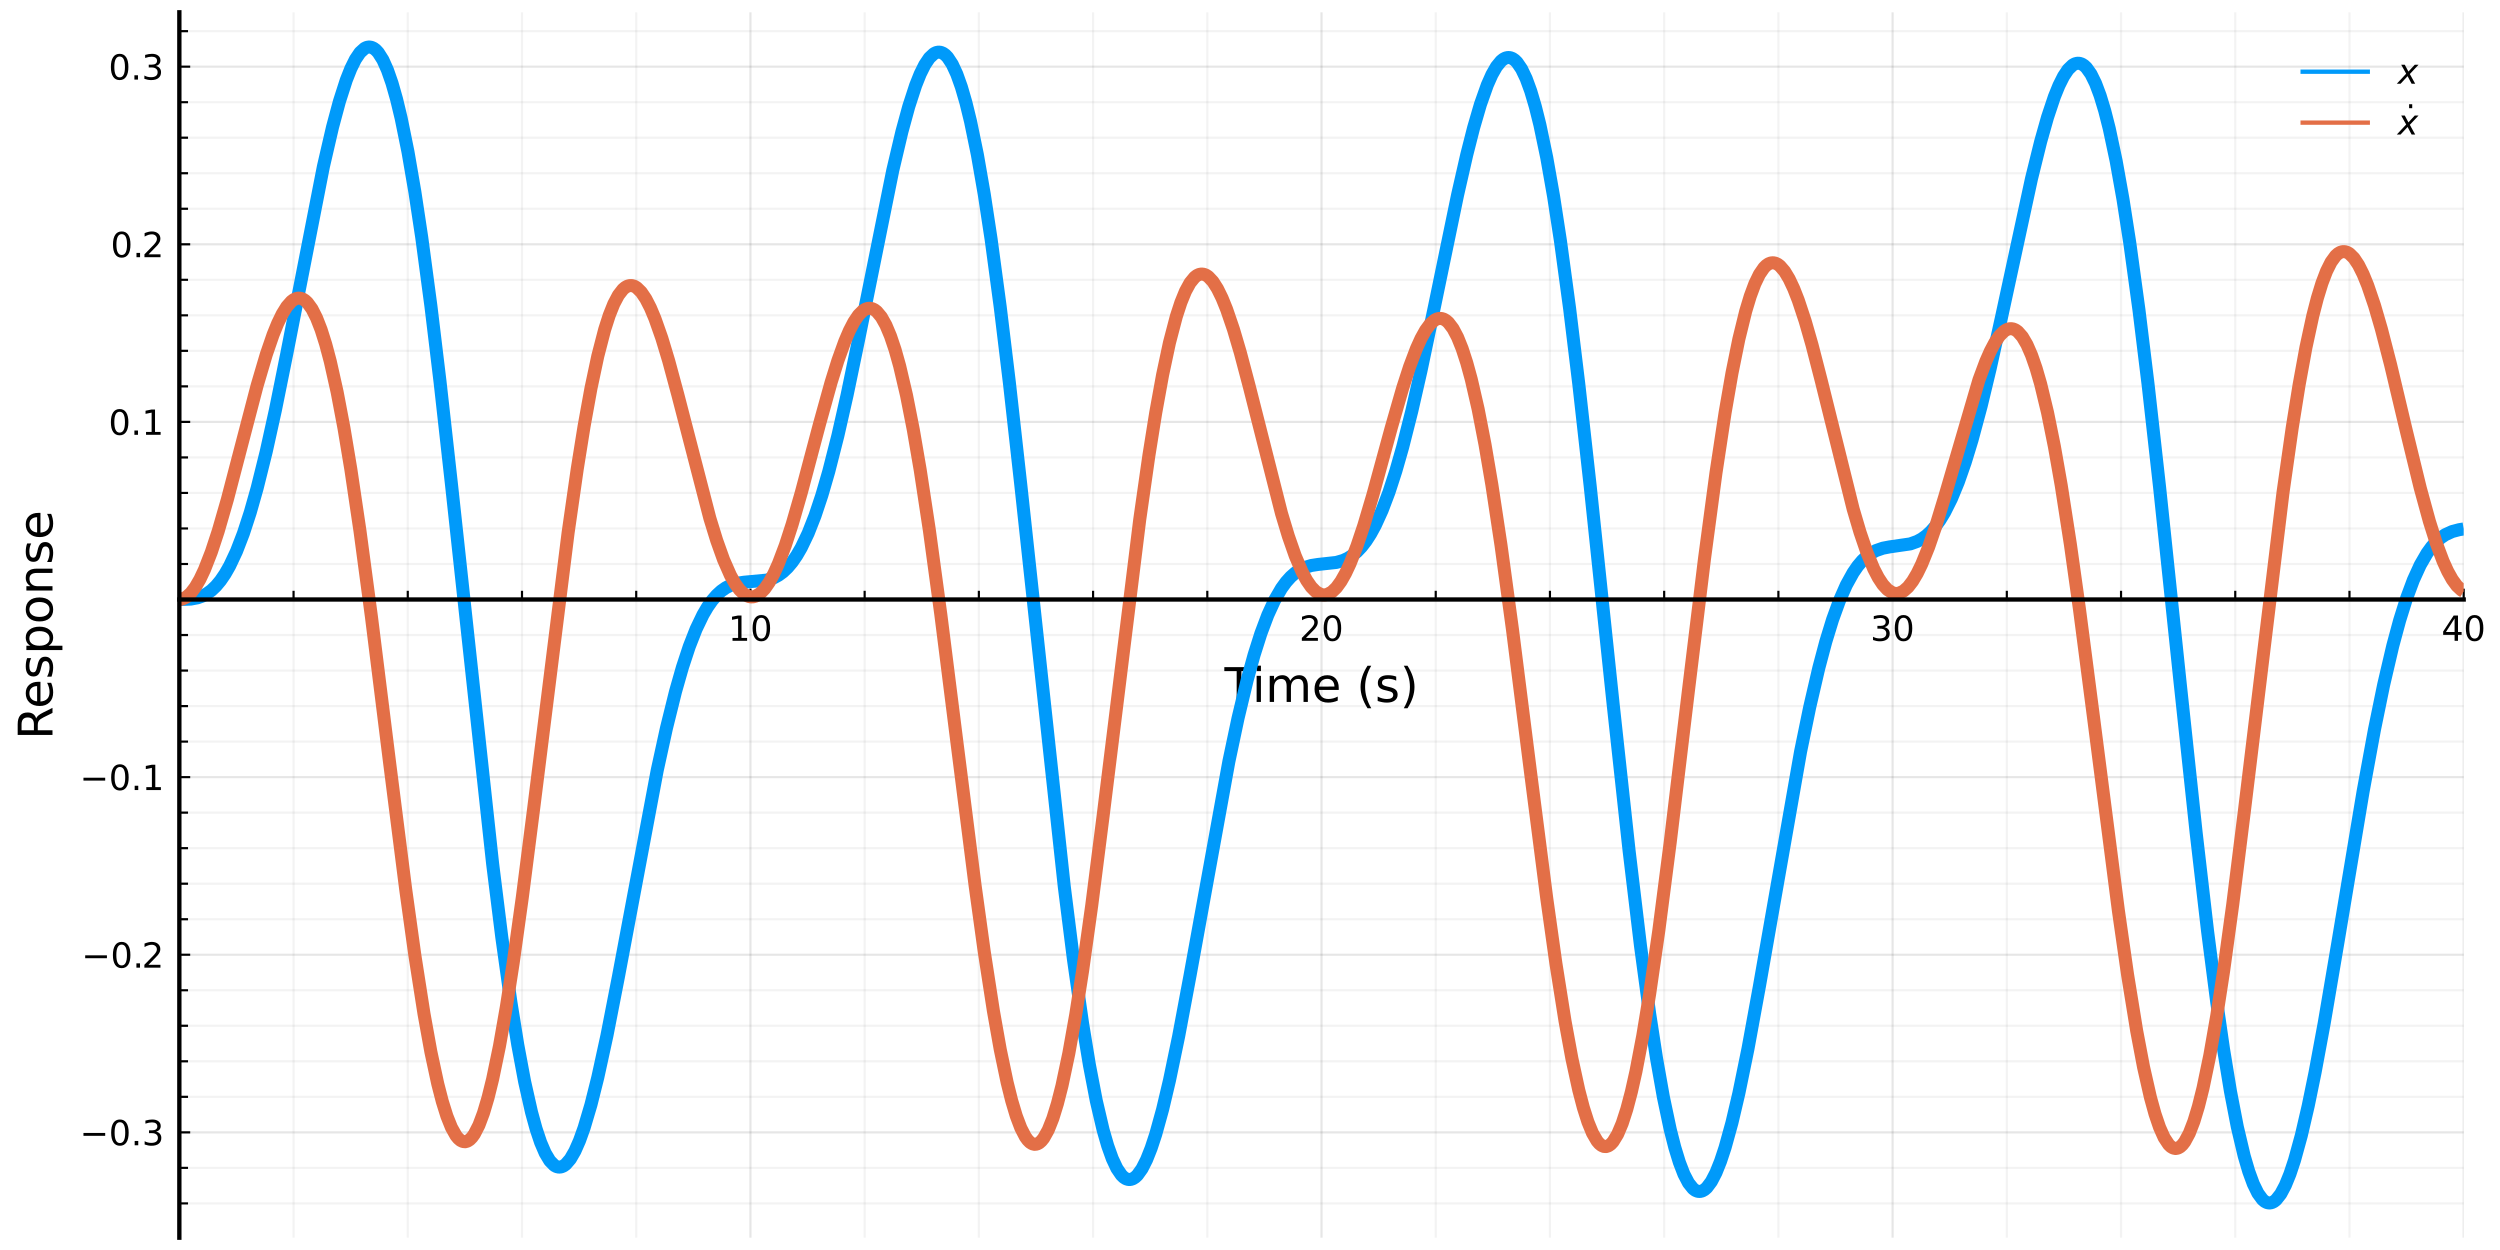 <?xml version="1.0" encoding="utf-8" standalone="no"?>
<!DOCTYPE svg PUBLIC "-//W3C//DTD SVG 1.1//EN"
  "http://www.w3.org/Graphics/SVG/1.1/DTD/svg11.dtd">
<!-- Created with matplotlib (https://matplotlib.org/) -->
<svg height="288pt" version="1.1" viewBox="0 0 576 288" width="576pt" xmlns="http://www.w3.org/2000/svg" xmlns:xlink="http://www.w3.org/1999/xlink">
 <defs>
  <style type="text/css">*{stroke-linecap:butt;stroke-linejoin:round;}</style>
 </defs>
 <g id="figure_1">
  <g id="patch_1">
   <path d="M 0 288 
L 576 288 
L 576 0 
L 0 0 
z
" style="fill:none;"/>
  </g>
  <g id="axes_1">
   <g id="patch_2">
    <path d="M 41.321 285.165 
L 567.634 285.165 
L 567.634 2.835 
L 41.321 2.835 
z
" style="fill:none;"/>
   </g>
   <g id="matplotlib.axis_1">
    <g id="xtick_1">
     <g id="line2d_1">
      <path clip-path="url(#pc718497153)" d="M 41.321 285.165 
L 41.321 2.835 
" style="fill:none;stroke:#000000;stroke-linecap:square;stroke-opacity:0.1;stroke-width:0.5;"/>
     </g>
     <g id="line2d_2">
      <defs>
       <path d="M 0 0 
L 0 -2.5 
" id="m5449fb61b6" style="stroke:#000000;stroke-width:0.5;"/>
      </defs>
      <g>
       <use style="stroke:#000000;stroke-width:0.5;" x="41.321" xlink:href="#m5449fb61b6" y="138.127"/>
      </g>
     </g>
     <g id="text_1">
      <!-- $\mathregular{}$ -->
      <g transform="translate(41.321 147.706)scale(0.08 -0.08)"/>
     </g>
    </g>
    <g id="xtick_2">
     <g id="line2d_3">
      <path clip-path="url(#pc718497153)" d="M 172.899 285.165 
L 172.899 2.835 
" style="fill:none;stroke:#000000;stroke-linecap:square;stroke-opacity:0.1;stroke-width:0.5;"/>
     </g>
     <g id="line2d_4">
      <g>
       <use style="stroke:#000000;stroke-width:0.5;" x="172.899" xlink:href="#m5449fb61b6" y="138.127"/>
      </g>
     </g>
     <g id="text_2">
      <!-- $\mathregular{10}$ -->
      <g transform="translate(167.779 147.706)scale(0.08 -0.08)">
       <defs>
        <path d="M 12.406 8.297 
L 28.516 8.297 
L 28.516 63.922 
L 10.984 60.406 
L 10.984 69.391 
L 28.422 72.906 
L 38.281 72.906 
L 38.281 8.297 
L 54.391 8.297 
L 54.391 0 
L 12.406 0 
z
" id="DejaVuSans-49"/>
        <path d="M 31.781 66.406 
Q 24.172 66.406 20.328 58.906 
Q 16.5 51.422 16.5 36.375 
Q 16.5 21.391 20.328 13.891 
Q 24.172 6.391 31.781 6.391 
Q 39.453 6.391 43.281 13.891 
Q 47.125 21.391 47.125 36.375 
Q 47.125 51.422 43.281 58.906 
Q 39.453 66.406 31.781 66.406 
z
M 31.781 74.219 
Q 44.047 74.219 50.516 64.516 
Q 56.984 54.828 56.984 36.375 
Q 56.984 17.969 50.516 8.266 
Q 44.047 -1.422 31.781 -1.422 
Q 19.531 -1.422 13.062 8.266 
Q 6.594 17.969 6.594 36.375 
Q 6.594 54.828 13.062 64.516 
Q 19.531 74.219 31.781 74.219 
z
" id="DejaVuSans-48"/>
       </defs>
       <use transform="translate(0 0.781)" xlink:href="#DejaVuSans-49"/>
       <use transform="translate(63.623 0.781)" xlink:href="#DejaVuSans-48"/>
      </g>
     </g>
    </g>
    <g id="xtick_3">
     <g id="line2d_5">
      <path clip-path="url(#pc718497153)" d="M 304.477 285.165 
L 304.477 2.835 
" style="fill:none;stroke:#000000;stroke-linecap:square;stroke-opacity:0.1;stroke-width:0.5;"/>
     </g>
     <g id="line2d_6">
      <g>
       <use style="stroke:#000000;stroke-width:0.5;" x="304.477" xlink:href="#m5449fb61b6" y="138.127"/>
      </g>
     </g>
     <g id="text_3">
      <!-- $\mathregular{20}$ -->
      <g transform="translate(299.357 147.706)scale(0.08 -0.08)">
       <defs>
        <path d="M 19.188 8.297 
L 53.609 8.297 
L 53.609 0 
L 7.328 0 
L 7.328 8.297 
Q 12.938 14.109 22.625 23.891 
Q 32.328 33.688 34.812 36.531 
Q 39.547 41.844 41.422 45.531 
Q 43.312 49.219 43.312 52.781 
Q 43.312 58.594 39.234 62.25 
Q 35.156 65.922 28.609 65.922 
Q 23.969 65.922 18.812 64.312 
Q 13.672 62.703 7.812 59.422 
L 7.812 69.391 
Q 13.766 71.781 18.938 73 
Q 24.125 74.219 28.422 74.219 
Q 39.75 74.219 46.484 68.547 
Q 53.219 62.891 53.219 53.422 
Q 53.219 48.922 51.531 44.891 
Q 49.859 40.875 45.406 35.406 
Q 44.188 33.984 37.641 27.219 
Q 31.109 20.453 19.188 8.297 
z
" id="DejaVuSans-50"/>
       </defs>
       <use transform="translate(0 0.781)" xlink:href="#DejaVuSans-50"/>
       <use transform="translate(63.623 0.781)" xlink:href="#DejaVuSans-48"/>
      </g>
     </g>
    </g>
    <g id="xtick_4">
     <g id="line2d_7">
      <path clip-path="url(#pc718497153)" d="M 436.055 285.165 
L 436.055 2.835 
" style="fill:none;stroke:#000000;stroke-linecap:square;stroke-opacity:0.1;stroke-width:0.5;"/>
     </g>
     <g id="line2d_8">
      <g>
       <use style="stroke:#000000;stroke-width:0.5;" x="436.055" xlink:href="#m5449fb61b6" y="138.127"/>
      </g>
     </g>
     <g id="text_4">
      <!-- $\mathregular{30}$ -->
      <g transform="translate(430.935 147.706)scale(0.08 -0.08)">
       <defs>
        <path d="M 40.578 39.312 
Q 47.656 37.797 51.625 33 
Q 55.609 28.219 55.609 21.188 
Q 55.609 10.406 48.188 4.484 
Q 40.766 -1.422 27.094 -1.422 
Q 22.516 -1.422 17.656 -0.516 
Q 12.797 0.391 7.625 2.203 
L 7.625 11.719 
Q 11.719 9.328 16.594 8.109 
Q 21.484 6.891 26.812 6.891 
Q 36.078 6.891 40.938 10.547 
Q 45.797 14.203 45.797 21.188 
Q 45.797 27.641 41.281 31.266 
Q 36.766 34.906 28.719 34.906 
L 20.219 34.906 
L 20.219 43.016 
L 29.109 43.016 
Q 36.375 43.016 40.234 45.922 
Q 44.094 48.828 44.094 54.297 
Q 44.094 59.906 40.109 62.906 
Q 36.141 65.922 28.719 65.922 
Q 24.656 65.922 20.016 65.031 
Q 15.375 64.156 9.812 62.312 
L 9.812 71.094 
Q 15.438 72.656 20.344 73.438 
Q 25.25 74.219 29.594 74.219 
Q 40.828 74.219 47.359 69.109 
Q 53.906 64.016 53.906 55.328 
Q 53.906 49.266 50.438 45.094 
Q 46.969 40.922 40.578 39.312 
z
" id="DejaVuSans-51"/>
       </defs>
       <use transform="translate(0 0.781)" xlink:href="#DejaVuSans-51"/>
       <use transform="translate(63.623 0.781)" xlink:href="#DejaVuSans-48"/>
      </g>
     </g>
    </g>
    <g id="xtick_5">
     <g id="line2d_9">
      <path clip-path="url(#pc718497153)" d="M 567.634 285.165 
L 567.634 2.835 
" style="fill:none;stroke:#000000;stroke-linecap:square;stroke-opacity:0.1;stroke-width:0.5;"/>
     </g>
     <g id="line2d_10">
      <g>
       <use style="stroke:#000000;stroke-width:0.5;" x="567.634" xlink:href="#m5449fb61b6" y="138.127"/>
      </g>
     </g>
     <g id="text_5">
      <!-- $\mathregular{40}$ -->
      <g transform="translate(562.514 147.706)scale(0.08 -0.08)">
       <defs>
        <path d="M 37.797 64.312 
L 12.891 25.391 
L 37.797 25.391 
z
M 35.203 72.906 
L 47.609 72.906 
L 47.609 25.391 
L 58.016 25.391 
L 58.016 17.188 
L 47.609 17.188 
L 47.609 0 
L 37.797 0 
L 37.797 17.188 
L 4.891 17.188 
L 4.891 26.703 
z
" id="DejaVuSans-52"/>
       </defs>
       <use transform="translate(0 0.781)" xlink:href="#DejaVuSans-52"/>
       <use transform="translate(63.623 0.781)" xlink:href="#DejaVuSans-48"/>
      </g>
     </g>
    </g>
    <g id="xtick_6">
     <g id="line2d_11">
      <path clip-path="url(#pc718497153)" d="M 67.636 285.165 
L 67.636 2.835 
" style="fill:none;stroke:#000000;stroke-linecap:square;stroke-opacity:0.05;stroke-width:0.5;"/>
     </g>
     <g id="line2d_12">
      <defs>
       <path d="M 0 0 
L 0 -2 
" id="me3ad06e511" style="stroke:#000000;stroke-width:0.5;"/>
      </defs>
      <g>
       <use style="stroke:#000000;stroke-width:0.5;" x="67.636" xlink:href="#me3ad06e511" y="138.127"/>
      </g>
     </g>
    </g>
    <g id="xtick_7">
     <g id="line2d_13">
      <path clip-path="url(#pc718497153)" d="M 93.952 285.165 
L 93.952 2.835 
" style="fill:none;stroke:#000000;stroke-linecap:square;stroke-opacity:0.05;stroke-width:0.5;"/>
     </g>
     <g id="line2d_14">
      <g>
       <use style="stroke:#000000;stroke-width:0.5;" x="93.952" xlink:href="#me3ad06e511" y="138.127"/>
      </g>
     </g>
    </g>
    <g id="xtick_8">
     <g id="line2d_15">
      <path clip-path="url(#pc718497153)" d="M 120.268 285.165 
L 120.268 2.835 
" style="fill:none;stroke:#000000;stroke-linecap:square;stroke-opacity:0.05;stroke-width:0.5;"/>
     </g>
     <g id="line2d_16">
      <g>
       <use style="stroke:#000000;stroke-width:0.5;" x="120.268" xlink:href="#me3ad06e511" y="138.127"/>
      </g>
     </g>
    </g>
    <g id="xtick_9">
     <g id="line2d_17">
      <path clip-path="url(#pc718497153)" d="M 146.583 285.165 
L 146.583 2.835 
" style="fill:none;stroke:#000000;stroke-linecap:square;stroke-opacity:0.05;stroke-width:0.5;"/>
     </g>
     <g id="line2d_18">
      <g>
       <use style="stroke:#000000;stroke-width:0.5;" x="146.583" xlink:href="#me3ad06e511" y="138.127"/>
      </g>
     </g>
    </g>
    <g id="xtick_10">
     <g id="line2d_19">
      <path clip-path="url(#pc718497153)" d="M 199.215 285.165 
L 199.215 2.835 
" style="fill:none;stroke:#000000;stroke-linecap:square;stroke-opacity:0.05;stroke-width:0.5;"/>
     </g>
     <g id="line2d_20">
      <g>
       <use style="stroke:#000000;stroke-width:0.5;" x="199.215" xlink:href="#me3ad06e511" y="138.127"/>
      </g>
     </g>
    </g>
    <g id="xtick_11">
     <g id="line2d_21">
      <path clip-path="url(#pc718497153)" d="M 225.53 285.165 
L 225.53 2.835 
" style="fill:none;stroke:#000000;stroke-linecap:square;stroke-opacity:0.05;stroke-width:0.5;"/>
     </g>
     <g id="line2d_22">
      <g>
       <use style="stroke:#000000;stroke-width:0.5;" x="225.53" xlink:href="#me3ad06e511" y="138.127"/>
      </g>
     </g>
    </g>
    <g id="xtick_12">
     <g id="line2d_23">
      <path clip-path="url(#pc718497153)" d="M 251.846 285.165 
L 251.846 2.835 
" style="fill:none;stroke:#000000;stroke-linecap:square;stroke-opacity:0.05;stroke-width:0.5;"/>
     </g>
     <g id="line2d_24">
      <g>
       <use style="stroke:#000000;stroke-width:0.5;" x="251.846" xlink:href="#me3ad06e511" y="138.127"/>
      </g>
     </g>
    </g>
    <g id="xtick_13">
     <g id="line2d_25">
      <path clip-path="url(#pc718497153)" d="M 278.162 285.165 
L 278.162 2.835 
" style="fill:none;stroke:#000000;stroke-linecap:square;stroke-opacity:0.05;stroke-width:0.5;"/>
     </g>
     <g id="line2d_26">
      <g>
       <use style="stroke:#000000;stroke-width:0.5;" x="278.162" xlink:href="#me3ad06e511" y="138.127"/>
      </g>
     </g>
    </g>
    <g id="xtick_14">
     <g id="line2d_27">
      <path clip-path="url(#pc718497153)" d="M 330.793 285.165 
L 330.793 2.835 
" style="fill:none;stroke:#000000;stroke-linecap:square;stroke-opacity:0.05;stroke-width:0.5;"/>
     </g>
     <g id="line2d_28">
      <g>
       <use style="stroke:#000000;stroke-width:0.5;" x="330.793" xlink:href="#me3ad06e511" y="138.127"/>
      </g>
     </g>
    </g>
    <g id="xtick_15">
     <g id="line2d_29">
      <path clip-path="url(#pc718497153)" d="M 357.108 285.165 
L 357.108 2.835 
" style="fill:none;stroke:#000000;stroke-linecap:square;stroke-opacity:0.05;stroke-width:0.5;"/>
     </g>
     <g id="line2d_30">
      <g>
       <use style="stroke:#000000;stroke-width:0.5;" x="357.108" xlink:href="#me3ad06e511" y="138.127"/>
      </g>
     </g>
    </g>
    <g id="xtick_16">
     <g id="line2d_31">
      <path clip-path="url(#pc718497153)" d="M 383.424 285.165 
L 383.424 2.835 
" style="fill:none;stroke:#000000;stroke-linecap:square;stroke-opacity:0.05;stroke-width:0.5;"/>
     </g>
     <g id="line2d_32">
      <g>
       <use style="stroke:#000000;stroke-width:0.5;" x="383.424" xlink:href="#me3ad06e511" y="138.127"/>
      </g>
     </g>
    </g>
    <g id="xtick_17">
     <g id="line2d_33">
      <path clip-path="url(#pc718497153)" d="M 409.74 285.165 
L 409.74 2.835 
" style="fill:none;stroke:#000000;stroke-linecap:square;stroke-opacity:0.05;stroke-width:0.5;"/>
     </g>
     <g id="line2d_34">
      <g>
       <use style="stroke:#000000;stroke-width:0.5;" x="409.74" xlink:href="#me3ad06e511" y="138.127"/>
      </g>
     </g>
    </g>
    <g id="xtick_18">
     <g id="line2d_35">
      <path clip-path="url(#pc718497153)" d="M 462.371 285.165 
L 462.371 2.835 
" style="fill:none;stroke:#000000;stroke-linecap:square;stroke-opacity:0.05;stroke-width:0.5;"/>
     </g>
     <g id="line2d_36">
      <g>
       <use style="stroke:#000000;stroke-width:0.5;" x="462.371" xlink:href="#me3ad06e511" y="138.127"/>
      </g>
     </g>
    </g>
    <g id="xtick_19">
     <g id="line2d_37">
      <path clip-path="url(#pc718497153)" d="M 488.687 285.165 
L 488.687 2.835 
" style="fill:none;stroke:#000000;stroke-linecap:square;stroke-opacity:0.05;stroke-width:0.5;"/>
     </g>
     <g id="line2d_38">
      <g>
       <use style="stroke:#000000;stroke-width:0.5;" x="488.687" xlink:href="#me3ad06e511" y="138.127"/>
      </g>
     </g>
    </g>
    <g id="xtick_20">
     <g id="line2d_39">
      <path clip-path="url(#pc718497153)" d="M 515.002 285.165 
L 515.002 2.835 
" style="fill:none;stroke:#000000;stroke-linecap:square;stroke-opacity:0.05;stroke-width:0.5;"/>
     </g>
     <g id="line2d_40">
      <g>
       <use style="stroke:#000000;stroke-width:0.5;" x="515.002" xlink:href="#me3ad06e511" y="138.127"/>
      </g>
     </g>
    </g>
    <g id="xtick_21">
     <g id="line2d_41">
      <path clip-path="url(#pc718497153)" d="M 541.318 285.165 
L 541.318 2.835 
" style="fill:none;stroke:#000000;stroke-linecap:square;stroke-opacity:0.05;stroke-width:0.5;"/>
     </g>
     <g id="line2d_42">
      <g>
       <use style="stroke:#000000;stroke-width:0.5;" x="541.318" xlink:href="#me3ad06e511" y="138.127"/>
      </g>
     </g>
    </g>
    <g id="text_6">
     <!-- Time (s) -->
     <g transform="translate(282.115 161.728)scale(0.11 -0.11)">
      <defs>
       <path d="M -0.297 72.906 
L 61.375 72.906 
L 61.375 64.594 
L 35.5 64.594 
L 35.5 0 
L 25.594 0 
L 25.594 64.594 
L -0.297 64.594 
z
" id="DejaVuSans-84"/>
       <path d="M 9.422 54.688 
L 18.406 54.688 
L 18.406 0 
L 9.422 0 
z
M 9.422 75.984 
L 18.406 75.984 
L 18.406 64.594 
L 9.422 64.594 
z
" id="DejaVuSans-105"/>
       <path d="M 52 44.188 
Q 55.375 50.25 60.062 53.125 
Q 64.75 56 71.094 56 
Q 79.641 56 84.281 50.016 
Q 88.922 44.047 88.922 33.016 
L 88.922 0 
L 79.891 0 
L 79.891 32.719 
Q 79.891 40.578 77.094 44.375 
Q 74.312 48.188 68.609 48.188 
Q 61.625 48.188 57.562 43.547 
Q 53.516 38.922 53.516 30.906 
L 53.516 0 
L 44.484 0 
L 44.484 32.719 
Q 44.484 40.625 41.703 44.406 
Q 38.922 48.188 33.109 48.188 
Q 26.219 48.188 22.156 43.531 
Q 18.109 38.875 18.109 30.906 
L 18.109 0 
L 9.078 0 
L 9.078 54.688 
L 18.109 54.688 
L 18.109 46.188 
Q 21.188 51.219 25.484 53.609 
Q 29.781 56 35.688 56 
Q 41.656 56 45.828 52.969 
Q 50 49.953 52 44.188 
z
" id="DejaVuSans-109"/>
       <path d="M 56.203 29.594 
L 56.203 25.203 
L 14.891 25.203 
Q 15.484 15.922 20.484 11.062 
Q 25.484 6.203 34.422 6.203 
Q 39.594 6.203 44.453 7.469 
Q 49.312 8.734 54.109 11.281 
L 54.109 2.781 
Q 49.266 0.734 44.188 -0.344 
Q 39.109 -1.422 33.891 -1.422 
Q 20.797 -1.422 13.156 6.188 
Q 5.516 13.812 5.516 26.812 
Q 5.516 40.234 12.766 48.109 
Q 20.016 56 32.328 56 
Q 43.359 56 49.781 48.891 
Q 56.203 41.797 56.203 29.594 
z
M 47.219 32.234 
Q 47.125 39.594 43.094 43.984 
Q 39.062 48.391 32.422 48.391 
Q 24.906 48.391 20.391 44.141 
Q 15.875 39.891 15.188 32.172 
z
" id="DejaVuSans-101"/>
       <path id="DejaVuSans-32"/>
       <path d="M 31 75.875 
Q 24.469 64.656 21.281 53.656 
Q 18.109 42.672 18.109 31.391 
Q 18.109 20.125 21.312 9.062 
Q 24.516 -2 31 -13.188 
L 23.188 -13.188 
Q 15.875 -1.703 12.234 9.375 
Q 8.594 20.453 8.594 31.391 
Q 8.594 42.281 12.203 53.312 
Q 15.828 64.359 23.188 75.875 
z
" id="DejaVuSans-40"/>
       <path d="M 44.281 53.078 
L 44.281 44.578 
Q 40.484 46.531 36.375 47.5 
Q 32.281 48.484 27.875 48.484 
Q 21.188 48.484 17.844 46.438 
Q 14.5 44.391 14.5 40.281 
Q 14.5 37.156 16.891 35.375 
Q 19.281 33.594 26.516 31.984 
L 29.594 31.297 
Q 39.156 29.25 43.188 25.516 
Q 47.219 21.781 47.219 15.094 
Q 47.219 7.469 41.188 3.016 
Q 35.156 -1.422 24.609 -1.422 
Q 20.219 -1.422 15.453 -0.562 
Q 10.688 0.297 5.422 2 
L 5.422 11.281 
Q 10.406 8.688 15.234 7.391 
Q 20.062 6.109 24.812 6.109 
Q 31.156 6.109 34.562 8.281 
Q 37.984 10.453 37.984 14.406 
Q 37.984 18.062 35.516 20.016 
Q 33.062 21.969 24.703 23.781 
L 21.578 24.516 
Q 13.234 26.266 9.516 29.906 
Q 5.812 33.547 5.812 39.891 
Q 5.812 47.609 11.281 51.797 
Q 16.75 56 26.812 56 
Q 31.781 56 36.172 55.266 
Q 40.578 54.547 44.281 53.078 
z
" id="DejaVuSans-115"/>
       <path d="M 8.016 75.875 
L 15.828 75.875 
Q 23.141 64.359 26.781 53.312 
Q 30.422 42.281 30.422 31.391 
Q 30.422 20.453 26.781 9.375 
Q 23.141 -1.703 15.828 -13.188 
L 8.016 -13.188 
Q 14.5 -2 17.703 9.062 
Q 20.906 20.125 20.906 31.391 
Q 20.906 42.672 17.703 53.656 
Q 14.5 64.656 8.016 75.875 
z
" id="DejaVuSans-41"/>
      </defs>
      <use xlink:href="#DejaVuSans-84"/>
      <use x="57.959" xlink:href="#DejaVuSans-105"/>
      <use x="85.742" xlink:href="#DejaVuSans-109"/>
      <use x="183.154" xlink:href="#DejaVuSans-101"/>
      <use x="244.678" xlink:href="#DejaVuSans-32"/>
      <use x="276.465" xlink:href="#DejaVuSans-40"/>
      <use x="315.479" xlink:href="#DejaVuSans-115"/>
      <use x="367.578" xlink:href="#DejaVuSans-41"/>
     </g>
    </g>
   </g>
   <g id="matplotlib.axis_2">
    <g id="ytick_1">
     <g id="line2d_43">
      <path clip-path="url(#pc718497153)" d="M 41.321 260.894 
L 567.634 260.894 
" style="fill:none;stroke:#000000;stroke-linecap:square;stroke-opacity:0.1;stroke-width:0.5;"/>
     </g>
     <g id="line2d_44">
      <defs>
       <path d="M 0 0 
L 2.5 0 
" id="m956e44ae35" style="stroke:#000000;stroke-width:0.5;"/>
      </defs>
      <g>
       <use style="stroke:#000000;stroke-width:0.5;" x="41.321" xlink:href="#m956e44ae35" y="260.894"/>
      </g>
     </g>
     <g id="text_7">
      <!-- $\mathregular{-0.3}$ -->
      <g transform="translate(18.381 263.933)scale(0.08 -0.08)">
       <defs>
        <path d="M 10.594 35.5 
L 73.188 35.5 
L 73.188 27.203 
L 10.594 27.203 
z
" id="DejaVuSans-8722"/>
        <path d="M 10.688 12.406 
L 21 12.406 
L 21 0 
L 10.688 0 
z
" id="DejaVuSans-46"/>
       </defs>
       <use transform="translate(0 0.781)" xlink:href="#DejaVuSans-8722"/>
       <use transform="translate(83.789 0.781)" xlink:href="#DejaVuSans-48"/>
       <use transform="translate(147.412 0.781)" xlink:href="#DejaVuSans-46"/>
       <use transform="translate(179.199 0.781)" xlink:href="#DejaVuSans-51"/>
      </g>
     </g>
    </g>
    <g id="ytick_2">
     <g id="line2d_45">
      <path clip-path="url(#pc718497153)" d="M 41.321 219.972 
L 567.634 219.972 
" style="fill:none;stroke:#000000;stroke-linecap:square;stroke-opacity:0.1;stroke-width:0.5;"/>
     </g>
     <g id="line2d_46">
      <g>
       <use style="stroke:#000000;stroke-width:0.5;" x="41.321" xlink:href="#m956e44ae35" y="219.972"/>
      </g>
     </g>
     <g id="text_8">
      <!-- $\mathregular{-0.2}$ -->
      <g transform="translate(18.781 223.011)scale(0.08 -0.08)">
       <use transform="translate(0 0.781)" xlink:href="#DejaVuSans-8722"/>
       <use transform="translate(83.789 0.781)" xlink:href="#DejaVuSans-48"/>
       <use transform="translate(147.412 0.781)" xlink:href="#DejaVuSans-46"/>
       <use transform="translate(173.699 0.781)" xlink:href="#DejaVuSans-50"/>
      </g>
     </g>
    </g>
    <g id="ytick_3">
     <g id="line2d_47">
      <path clip-path="url(#pc718497153)" d="M 41.321 179.05 
L 567.634 179.05 
" style="fill:none;stroke:#000000;stroke-linecap:square;stroke-opacity:0.1;stroke-width:0.5;"/>
     </g>
     <g id="line2d_48">
      <g>
       <use style="stroke:#000000;stroke-width:0.5;" x="41.321" xlink:href="#m956e44ae35" y="179.05"/>
      </g>
     </g>
     <g id="text_9">
      <!-- $\mathregular{-0.1}$ -->
      <g transform="translate(18.381 182.089)scale(0.08 -0.08)">
       <use transform="translate(0 0.781)" xlink:href="#DejaVuSans-8722"/>
       <use transform="translate(83.789 0.781)" xlink:href="#DejaVuSans-48"/>
       <use transform="translate(147.412 0.781)" xlink:href="#DejaVuSans-46"/>
       <use transform="translate(179.199 0.781)" xlink:href="#DejaVuSans-49"/>
      </g>
     </g>
    </g>
    <g id="ytick_4">
     <g id="line2d_49">
      <path clip-path="url(#pc718497153)" d="M 41.321 138.127 
L 567.634 138.127 
" style="fill:none;stroke:#000000;stroke-linecap:square;stroke-opacity:0.1;stroke-width:0.5;"/>
     </g>
     <g id="line2d_50">
      <g>
       <use style="stroke:#000000;stroke-width:0.5;" x="41.321" xlink:href="#m956e44ae35" y="138.127"/>
      </g>
     </g>
     <g id="text_10">
      <!-- $\mathregular{}$ -->
      <g transform="translate(37.821 141.167)scale(0.08 -0.08)"/>
     </g>
    </g>
    <g id="ytick_5">
     <g id="line2d_51">
      <path clip-path="url(#pc718497153)" d="M 41.321 97.205 
L 567.634 97.205 
" style="fill:none;stroke:#000000;stroke-linecap:square;stroke-opacity:0.1;stroke-width:0.5;"/>
     </g>
     <g id="line2d_52">
      <g>
       <use style="stroke:#000000;stroke-width:0.5;" x="41.321" xlink:href="#m956e44ae35" y="97.205"/>
      </g>
     </g>
     <g id="text_11">
      <!-- $\mathregular{0.1}$ -->
      <g transform="translate(25.021 100.245)scale(0.08 -0.08)">
       <use transform="translate(0 0.781)" xlink:href="#DejaVuSans-48"/>
       <use transform="translate(63.623 0.781)" xlink:href="#DejaVuSans-46"/>
       <use transform="translate(95.41 0.781)" xlink:href="#DejaVuSans-49"/>
      </g>
     </g>
    </g>
    <g id="ytick_6">
     <g id="line2d_53">
      <path clip-path="url(#pc718497153)" d="M 41.321 56.283 
L 567.634 56.283 
" style="fill:none;stroke:#000000;stroke-linecap:square;stroke-opacity:0.1;stroke-width:0.5;"/>
     </g>
     <g id="line2d_54">
      <g>
       <use style="stroke:#000000;stroke-width:0.5;" x="41.321" xlink:href="#m956e44ae35" y="56.283"/>
      </g>
     </g>
     <g id="text_12">
      <!-- $\mathregular{0.2}$ -->
      <g transform="translate(25.501 59.323)scale(0.08 -0.08)">
       <use transform="translate(0 0.781)" xlink:href="#DejaVuSans-48"/>
       <use transform="translate(63.623 0.781)" xlink:href="#DejaVuSans-46"/>
       <use transform="translate(89.91 0.781)" xlink:href="#DejaVuSans-50"/>
      </g>
     </g>
    </g>
    <g id="ytick_7">
     <g id="line2d_55">
      <path clip-path="url(#pc718497153)" d="M 41.321 15.361 
L 567.634 15.361 
" style="fill:none;stroke:#000000;stroke-linecap:square;stroke-opacity:0.1;stroke-width:0.5;"/>
     </g>
     <g id="line2d_56">
      <g>
       <use style="stroke:#000000;stroke-width:0.5;" x="41.321" xlink:href="#m956e44ae35" y="15.361"/>
      </g>
     </g>
     <g id="text_13">
      <!-- $\mathregular{0.3}$ -->
      <g transform="translate(25.021 18.4)scale(0.08 -0.08)">
       <use transform="translate(0 0.781)" xlink:href="#DejaVuSans-48"/>
       <use transform="translate(63.623 0.781)" xlink:href="#DejaVuSans-46"/>
       <use transform="translate(95.41 0.781)" xlink:href="#DejaVuSans-51"/>
      </g>
     </g>
    </g>
    <g id="ytick_8">
     <g id="line2d_57">
      <path clip-path="url(#pc718497153)" d="M 41.321 277.263 
L 567.634 277.263 
" style="fill:none;stroke:#000000;stroke-linecap:square;stroke-opacity:0.05;stroke-width:0.5;"/>
     </g>
     <g id="line2d_58">
      <defs>
       <path d="M 0 0 
L 2 0 
" id="m2c0123b166" style="stroke:#000000;stroke-width:0.5;"/>
      </defs>
      <g>
       <use style="stroke:#000000;stroke-width:0.5;" x="41.321" xlink:href="#m2c0123b166" y="277.263"/>
      </g>
     </g>
    </g>
    <g id="ytick_9">
     <g id="line2d_59">
      <path clip-path="url(#pc718497153)" d="M 41.321 269.078 
L 567.634 269.078 
" style="fill:none;stroke:#000000;stroke-linecap:square;stroke-opacity:0.05;stroke-width:0.5;"/>
     </g>
     <g id="line2d_60">
      <g>
       <use style="stroke:#000000;stroke-width:0.5;" x="41.321" xlink:href="#m2c0123b166" y="269.078"/>
      </g>
     </g>
    </g>
    <g id="ytick_10">
     <g id="line2d_61">
      <path clip-path="url(#pc718497153)" d="M 41.321 252.709 
L 567.634 252.709 
" style="fill:none;stroke:#000000;stroke-linecap:square;stroke-opacity:0.05;stroke-width:0.5;"/>
     </g>
     <g id="line2d_62">
      <g>
       <use style="stroke:#000000;stroke-width:0.5;" x="41.321" xlink:href="#m2c0123b166" y="252.709"/>
      </g>
     </g>
    </g>
    <g id="ytick_11">
     <g id="line2d_63">
      <path clip-path="url(#pc718497153)" d="M 41.321 244.525 
L 567.634 244.525 
" style="fill:none;stroke:#000000;stroke-linecap:square;stroke-opacity:0.05;stroke-width:0.5;"/>
     </g>
     <g id="line2d_64">
      <g>
       <use style="stroke:#000000;stroke-width:0.5;" x="41.321" xlink:href="#m2c0123b166" y="244.525"/>
      </g>
     </g>
    </g>
    <g id="ytick_12">
     <g id="line2d_65">
      <path clip-path="url(#pc718497153)" d="M 41.321 236.341 
L 567.634 236.341 
" style="fill:none;stroke:#000000;stroke-linecap:square;stroke-opacity:0.05;stroke-width:0.5;"/>
     </g>
     <g id="line2d_66">
      <g>
       <use style="stroke:#000000;stroke-width:0.5;" x="41.321" xlink:href="#m2c0123b166" y="236.341"/>
      </g>
     </g>
    </g>
    <g id="ytick_13">
     <g id="line2d_67">
      <path clip-path="url(#pc718497153)" d="M 41.321 228.156 
L 567.634 228.156 
" style="fill:none;stroke:#000000;stroke-linecap:square;stroke-opacity:0.05;stroke-width:0.5;"/>
     </g>
     <g id="line2d_68">
      <g>
       <use style="stroke:#000000;stroke-width:0.5;" x="41.321" xlink:href="#m2c0123b166" y="228.156"/>
      </g>
     </g>
    </g>
    <g id="ytick_14">
     <g id="line2d_69">
      <path clip-path="url(#pc718497153)" d="M 41.321 211.787 
L 567.634 211.787 
" style="fill:none;stroke:#000000;stroke-linecap:square;stroke-opacity:0.05;stroke-width:0.5;"/>
     </g>
     <g id="line2d_70">
      <g>
       <use style="stroke:#000000;stroke-width:0.5;" x="41.321" xlink:href="#m2c0123b166" y="211.787"/>
      </g>
     </g>
    </g>
    <g id="ytick_15">
     <g id="line2d_71">
      <path clip-path="url(#pc718497153)" d="M 41.321 203.603 
L 567.634 203.603 
" style="fill:none;stroke:#000000;stroke-linecap:square;stroke-opacity:0.05;stroke-width:0.5;"/>
     </g>
     <g id="line2d_72">
      <g>
       <use style="stroke:#000000;stroke-width:0.5;" x="41.321" xlink:href="#m2c0123b166" y="203.603"/>
      </g>
     </g>
    </g>
    <g id="ytick_16">
     <g id="line2d_73">
      <path clip-path="url(#pc718497153)" d="M 41.321 195.418 
L 567.634 195.418 
" style="fill:none;stroke:#000000;stroke-linecap:square;stroke-opacity:0.05;stroke-width:0.5;"/>
     </g>
     <g id="line2d_74">
      <g>
       <use style="stroke:#000000;stroke-width:0.5;" x="41.321" xlink:href="#m2c0123b166" y="195.418"/>
      </g>
     </g>
    </g>
    <g id="ytick_17">
     <g id="line2d_75">
      <path clip-path="url(#pc718497153)" d="M 41.321 187.234 
L 567.634 187.234 
" style="fill:none;stroke:#000000;stroke-linecap:square;stroke-opacity:0.05;stroke-width:0.5;"/>
     </g>
     <g id="line2d_76">
      <g>
       <use style="stroke:#000000;stroke-width:0.5;" x="41.321" xlink:href="#m2c0123b166" y="187.234"/>
      </g>
     </g>
    </g>
    <g id="ytick_18">
     <g id="line2d_77">
      <path clip-path="url(#pc718497153)" d="M 41.321 170.865 
L 567.634 170.865 
" style="fill:none;stroke:#000000;stroke-linecap:square;stroke-opacity:0.05;stroke-width:0.5;"/>
     </g>
     <g id="line2d_78">
      <g>
       <use style="stroke:#000000;stroke-width:0.5;" x="41.321" xlink:href="#m2c0123b166" y="170.865"/>
      </g>
     </g>
    </g>
    <g id="ytick_19">
     <g id="line2d_79">
      <path clip-path="url(#pc718497153)" d="M 41.321 162.681 
L 567.634 162.681 
" style="fill:none;stroke:#000000;stroke-linecap:square;stroke-opacity:0.05;stroke-width:0.5;"/>
     </g>
     <g id="line2d_80">
      <g>
       <use style="stroke:#000000;stroke-width:0.5;" x="41.321" xlink:href="#m2c0123b166" y="162.681"/>
      </g>
     </g>
    </g>
    <g id="ytick_20">
     <g id="line2d_81">
      <path clip-path="url(#pc718497153)" d="M 41.321 154.496 
L 567.634 154.496 
" style="fill:none;stroke:#000000;stroke-linecap:square;stroke-opacity:0.05;stroke-width:0.5;"/>
     </g>
     <g id="line2d_82">
      <g>
       <use style="stroke:#000000;stroke-width:0.5;" x="41.321" xlink:href="#m2c0123b166" y="154.496"/>
      </g>
     </g>
    </g>
    <g id="ytick_21">
     <g id="line2d_83">
      <path clip-path="url(#pc718497153)" d="M 41.321 146.312 
L 567.634 146.312 
" style="fill:none;stroke:#000000;stroke-linecap:square;stroke-opacity:0.05;stroke-width:0.5;"/>
     </g>
     <g id="line2d_84">
      <g>
       <use style="stroke:#000000;stroke-width:0.5;" x="41.321" xlink:href="#m2c0123b166" y="146.312"/>
      </g>
     </g>
    </g>
    <g id="ytick_22">
     <g id="line2d_85">
      <path clip-path="url(#pc718497153)" d="M 41.321 129.943 
L 567.634 129.943 
" style="fill:none;stroke:#000000;stroke-linecap:square;stroke-opacity:0.05;stroke-width:0.5;"/>
     </g>
     <g id="line2d_86">
      <g>
       <use style="stroke:#000000;stroke-width:0.5;" x="41.321" xlink:href="#m2c0123b166" y="129.943"/>
      </g>
     </g>
    </g>
    <g id="ytick_23">
     <g id="line2d_87">
      <path clip-path="url(#pc718497153)" d="M 41.321 121.759 
L 567.634 121.759 
" style="fill:none;stroke:#000000;stroke-linecap:square;stroke-opacity:0.05;stroke-width:0.5;"/>
     </g>
     <g id="line2d_88">
      <g>
       <use style="stroke:#000000;stroke-width:0.5;" x="41.321" xlink:href="#m2c0123b166" y="121.759"/>
      </g>
     </g>
    </g>
    <g id="ytick_24">
     <g id="line2d_89">
      <path clip-path="url(#pc718497153)" d="M 41.321 113.574 
L 567.634 113.574 
" style="fill:none;stroke:#000000;stroke-linecap:square;stroke-opacity:0.05;stroke-width:0.5;"/>
     </g>
     <g id="line2d_90">
      <g>
       <use style="stroke:#000000;stroke-width:0.5;" x="41.321" xlink:href="#m2c0123b166" y="113.574"/>
      </g>
     </g>
    </g>
    <g id="ytick_25">
     <g id="line2d_91">
      <path clip-path="url(#pc718497153)" d="M 41.321 105.39 
L 567.634 105.39 
" style="fill:none;stroke:#000000;stroke-linecap:square;stroke-opacity:0.05;stroke-width:0.5;"/>
     </g>
     <g id="line2d_92">
      <g>
       <use style="stroke:#000000;stroke-width:0.5;" x="41.321" xlink:href="#m2c0123b166" y="105.39"/>
      </g>
     </g>
    </g>
    <g id="ytick_26">
     <g id="line2d_93">
      <path clip-path="url(#pc718497153)" d="M 41.321 89.021 
L 567.634 89.021 
" style="fill:none;stroke:#000000;stroke-linecap:square;stroke-opacity:0.05;stroke-width:0.5;"/>
     </g>
     <g id="line2d_94">
      <g>
       <use style="stroke:#000000;stroke-width:0.5;" x="41.321" xlink:href="#m2c0123b166" y="89.021"/>
      </g>
     </g>
    </g>
    <g id="ytick_27">
     <g id="line2d_95">
      <path clip-path="url(#pc718497153)" d="M 41.321 80.836 
L 567.634 80.836 
" style="fill:none;stroke:#000000;stroke-linecap:square;stroke-opacity:0.05;stroke-width:0.5;"/>
     </g>
     <g id="line2d_96">
      <g>
       <use style="stroke:#000000;stroke-width:0.5;" x="41.321" xlink:href="#m2c0123b166" y="80.836"/>
      </g>
     </g>
    </g>
    <g id="ytick_28">
     <g id="line2d_97">
      <path clip-path="url(#pc718497153)" d="M 41.321 72.652 
L 567.634 72.652 
" style="fill:none;stroke:#000000;stroke-linecap:square;stroke-opacity:0.05;stroke-width:0.5;"/>
     </g>
     <g id="line2d_98">
      <g>
       <use style="stroke:#000000;stroke-width:0.5;" x="41.321" xlink:href="#m2c0123b166" y="72.652"/>
      </g>
     </g>
    </g>
    <g id="ytick_29">
     <g id="line2d_99">
      <path clip-path="url(#pc718497153)" d="M 41.321 64.468 
L 567.634 64.468 
" style="fill:none;stroke:#000000;stroke-linecap:square;stroke-opacity:0.05;stroke-width:0.5;"/>
     </g>
     <g id="line2d_100">
      <g>
       <use style="stroke:#000000;stroke-width:0.5;" x="41.321" xlink:href="#m2c0123b166" y="64.468"/>
      </g>
     </g>
    </g>
    <g id="ytick_30">
     <g id="line2d_101">
      <path clip-path="url(#pc718497153)" d="M 41.321 48.099 
L 567.634 48.099 
" style="fill:none;stroke:#000000;stroke-linecap:square;stroke-opacity:0.05;stroke-width:0.5;"/>
     </g>
     <g id="line2d_102">
      <g>
       <use style="stroke:#000000;stroke-width:0.5;" x="41.321" xlink:href="#m2c0123b166" y="48.099"/>
      </g>
     </g>
    </g>
    <g id="ytick_31">
     <g id="line2d_103">
      <path clip-path="url(#pc718497153)" d="M 41.321 39.914 
L 567.634 39.914 
" style="fill:none;stroke:#000000;stroke-linecap:square;stroke-opacity:0.05;stroke-width:0.5;"/>
     </g>
     <g id="line2d_104">
      <g>
       <use style="stroke:#000000;stroke-width:0.5;" x="41.321" xlink:href="#m2c0123b166" y="39.914"/>
      </g>
     </g>
    </g>
    <g id="ytick_32">
     <g id="line2d_105">
      <path clip-path="url(#pc718497153)" d="M 41.321 31.73 
L 567.634 31.73 
" style="fill:none;stroke:#000000;stroke-linecap:square;stroke-opacity:0.05;stroke-width:0.5;"/>
     </g>
     <g id="line2d_106">
      <g>
       <use style="stroke:#000000;stroke-width:0.5;" x="41.321" xlink:href="#m2c0123b166" y="31.73"/>
      </g>
     </g>
    </g>
    <g id="ytick_33">
     <g id="line2d_107">
      <path clip-path="url(#pc718497153)" d="M 41.321 23.545 
L 567.634 23.545 
" style="fill:none;stroke:#000000;stroke-linecap:square;stroke-opacity:0.05;stroke-width:0.5;"/>
     </g>
     <g id="line2d_108">
      <g>
       <use style="stroke:#000000;stroke-width:0.5;" x="41.321" xlink:href="#m2c0123b166" y="23.545"/>
      </g>
     </g>
    </g>
    <g id="ytick_34">
     <g id="line2d_109">
      <path clip-path="url(#pc718497153)" d="M 41.321 7.177 
L 567.634 7.177 
" style="fill:none;stroke:#000000;stroke-linecap:square;stroke-opacity:0.05;stroke-width:0.5;"/>
     </g>
     <g id="line2d_110">
      <g>
       <use style="stroke:#000000;stroke-width:0.5;" x="41.321" xlink:href="#m2c0123b166" y="7.177"/>
      </g>
     </g>
    </g>
    <g id="text_14">
     <!-- Response -->
     <g transform="translate(12.093 170.415)rotate(-90)scale(0.11 -0.11)">
      <defs>
       <path d="M 44.391 34.188 
Q 47.562 33.109 50.562 29.594 
Q 53.562 26.078 56.594 19.922 
L 66.609 0 
L 56 0 
L 46.688 18.703 
Q 43.062 26.031 39.672 28.422 
Q 36.281 30.812 30.422 30.812 
L 19.672 30.812 
L 19.672 0 
L 9.812 0 
L 9.812 72.906 
L 32.078 72.906 
Q 44.578 72.906 50.734 67.672 
Q 56.891 62.453 56.891 51.906 
Q 56.891 45.016 53.688 40.469 
Q 50.484 35.938 44.391 34.188 
z
M 19.672 64.797 
L 19.672 38.922 
L 32.078 38.922 
Q 39.203 38.922 42.844 42.219 
Q 46.484 45.516 46.484 51.906 
Q 46.484 58.297 42.844 61.547 
Q 39.203 64.797 32.078 64.797 
z
" id="DejaVuSans-82"/>
       <path d="M 18.109 8.203 
L 18.109 -20.797 
L 9.078 -20.797 
L 9.078 54.688 
L 18.109 54.688 
L 18.109 46.391 
Q 20.953 51.266 25.266 53.625 
Q 29.594 56 35.594 56 
Q 45.562 56 51.781 48.094 
Q 58.016 40.188 58.016 27.297 
Q 58.016 14.406 51.781 6.484 
Q 45.562 -1.422 35.594 -1.422 
Q 29.594 -1.422 25.266 0.953 
Q 20.953 3.328 18.109 8.203 
z
M 48.688 27.297 
Q 48.688 37.203 44.609 42.844 
Q 40.531 48.484 33.406 48.484 
Q 26.266 48.484 22.188 42.844 
Q 18.109 37.203 18.109 27.297 
Q 18.109 17.391 22.188 11.75 
Q 26.266 6.109 33.406 6.109 
Q 40.531 6.109 44.609 11.75 
Q 48.688 17.391 48.688 27.297 
z
" id="DejaVuSans-112"/>
       <path d="M 30.609 48.391 
Q 23.391 48.391 19.188 42.75 
Q 14.984 37.109 14.984 27.297 
Q 14.984 17.484 19.156 11.844 
Q 23.344 6.203 30.609 6.203 
Q 37.797 6.203 41.984 11.859 
Q 46.188 17.531 46.188 27.297 
Q 46.188 37.016 41.984 42.703 
Q 37.797 48.391 30.609 48.391 
z
M 30.609 56 
Q 42.328 56 49.016 48.375 
Q 55.719 40.766 55.719 27.297 
Q 55.719 13.875 49.016 6.219 
Q 42.328 -1.422 30.609 -1.422 
Q 18.844 -1.422 12.172 6.219 
Q 5.516 13.875 5.516 27.297 
Q 5.516 40.766 12.172 48.375 
Q 18.844 56 30.609 56 
z
" id="DejaVuSans-111"/>
       <path d="M 54.891 33.016 
L 54.891 0 
L 45.906 0 
L 45.906 32.719 
Q 45.906 40.484 42.875 44.328 
Q 39.844 48.188 33.797 48.188 
Q 26.516 48.188 22.312 43.547 
Q 18.109 38.922 18.109 30.906 
L 18.109 0 
L 9.078 0 
L 9.078 54.688 
L 18.109 54.688 
L 18.109 46.188 
Q 21.344 51.125 25.703 53.562 
Q 30.078 56 35.797 56 
Q 45.219 56 50.047 50.172 
Q 54.891 44.344 54.891 33.016 
z
" id="DejaVuSans-110"/>
      </defs>
      <use xlink:href="#DejaVuSans-82"/>
      <use x="64.982" xlink:href="#DejaVuSans-101"/>
      <use x="126.506" xlink:href="#DejaVuSans-115"/>
      <use x="178.605" xlink:href="#DejaVuSans-112"/>
      <use x="242.082" xlink:href="#DejaVuSans-111"/>
      <use x="303.264" xlink:href="#DejaVuSans-110"/>
      <use x="366.643" xlink:href="#DejaVuSans-115"/>
      <use x="418.742" xlink:href="#DejaVuSans-101"/>
     </g>
    </g>
   </g>
   <g id="line2d_111">
    <path clip-path="url(#pc718497153)" d="M 41.321 138.127 
L 43.955 138.03 
L 45.536 137.729 
L 46.589 137.354 
L 47.643 136.8 
L 48.697 136.037 
L 49.75 135.037 
L 50.804 133.775 
L 51.858 132.229 
L 52.911 130.382 
L 54.492 127.019 
L 56.072 122.919 
L 57.653 118.077 
L 59.233 112.51 
L 61.341 104.034 
L 63.448 94.502 
L 66.082 81.457 
L 74.512 38.367 
L 76.619 29.265 
L 78.2 23.375 
L 79.78 18.462 
L 80.834 15.8 
L 81.888 13.673 
L 82.941 12.115 
L 83.995 11.157 
L 84.522 10.911 
L 85.049 10.825 
L 85.575 10.902 
L 86.102 11.142 
L 86.629 11.55 
L 87.156 12.125 
L 88.21 13.784 
L 89.263 16.127 
L 90.317 19.154 
L 91.371 22.862 
L 92.424 27.239 
L 94.005 35.025 
L 95.585 44.208 
L 97.166 54.687 
L 99.273 70.45 
L 101.381 87.931 
L 104.015 111.569 
L 113.498 198.98 
L 115.605 215.878 
L 117.713 230.903 
L 119.293 240.737 
L 120.874 249.207 
L 122.454 256.224 
L 123.508 260.062 
L 124.561 263.214 
L 125.615 265.672 
L 126.669 267.436 
L 127.723 268.511 
L 128.249 268.792 
L 128.776 268.905 
L 129.303 268.851 
L 129.83 268.634 
L 130.357 268.256 
L 131.41 267.032 
L 132.464 265.204 
L 133.518 262.806 
L 134.571 259.869 
L 136.152 254.541 
L 137.732 248.234 
L 139.84 238.579 
L 142.474 225.093 
L 151.43 177.454 
L 153.538 167.816 
L 155.645 159.314 
L 157.226 153.767 
L 158.806 148.971 
L 160.387 144.933 
L 161.967 141.641 
L 163.021 139.843 
L 164.074 138.344 
L 165.128 137.123 
L 166.182 136.159 
L 167.235 135.423 
L 168.289 134.886 
L 169.87 134.382 
L 171.45 134.141 
L 176.719 133.648 
L 178.299 133.108 
L 179.353 132.54 
L 180.406 131.77 
L 181.46 130.77 
L 182.514 129.517 
L 183.568 127.989 
L 184.621 126.167 
L 186.202 122.857 
L 187.782 118.832 
L 189.363 114.086 
L 190.943 108.639 
L 193.051 100.359 
L 195.158 91.065 
L 197.792 78.384 
L 205.695 39.246 
L 207.802 30.326 
L 209.383 24.533 
L 210.963 19.683 
L 212.017 17.042 
L 213.071 14.92 
L 214.124 13.352 
L 215.178 12.37 
L 215.705 12.108 
L 216.232 12.003 
L 216.758 12.059 
L 217.285 12.277 
L 217.812 12.658 
L 218.339 13.206 
L 219.393 14.804 
L 220.446 17.079 
L 221.5 20.034 
L 222.554 23.666 
L 223.607 27.967 
L 225.188 35.641 
L 226.768 44.717 
L 228.349 55.101 
L 230.456 70.767 
L 232.564 88.188 
L 235.198 111.791 
L 245.208 204.26 
L 247.315 220.985 
L 249.422 235.771 
L 251.003 245.389 
L 252.583 253.618 
L 254.164 260.365 
L 255.218 264.008 
L 256.271 266.953 
L 257.325 269.197 
L 258.379 270.74 
L 258.906 271.25 
L 259.432 271.587 
L 259.959 271.752 
L 260.486 271.749 
L 261.013 271.577 
L 261.54 271.241 
L 262.067 270.742 
L 263.12 269.269 
L 264.174 267.187 
L 265.228 264.529 
L 266.281 261.332 
L 267.862 255.622 
L 269.442 248.942 
L 271.55 238.813 
L 274.184 224.759 
L 283.14 175.407 
L 285.248 165.448 
L 287.355 156.654 
L 288.935 150.907 
L 290.516 145.926 
L 292.096 141.718 
L 293.677 138.269 
L 295.257 135.545 
L 296.311 134.101 
L 297.365 132.928 
L 298.419 132.003 
L 299.472 131.297 
L 300.526 130.781 
L 302.106 130.294 
L 303.687 130.047 
L 307.902 129.585 
L 309.482 129.127 
L 310.536 128.64 
L 311.59 127.973 
L 312.643 127.097 
L 313.697 125.988 
L 314.751 124.621 
L 315.804 122.979 
L 316.858 121.044 
L 318.438 117.571 
L 320.019 113.4 
L 321.599 108.534 
L 323.18 102.999 
L 325.287 94.669 
L 327.395 85.421 
L 330.556 70.37 
L 335.824 44.92 
L 337.931 35.683 
L 339.512 29.465 
L 341.093 24.043 
L 342.673 19.582 
L 343.727 17.208 
L 344.78 15.358 
L 345.834 14.068 
L 346.361 13.643 
L 346.888 13.369 
L 347.415 13.249 
L 347.941 13.285 
L 348.468 13.481 
L 348.995 13.839 
L 349.522 14.36 
L 350.576 15.898 
L 351.629 18.106 
L 352.683 20.987 
L 353.737 24.542 
L 354.79 28.764 
L 356.371 36.32 
L 357.951 45.279 
L 359.532 55.549 
L 361.639 71.085 
L 363.747 88.421 
L 366.381 112.011 
L 371.649 162.065 
L 375.337 195.956 
L 377.971 217.932 
L 380.079 233.533 
L 381.659 243.823 
L 383.24 252.751 
L 384.82 260.227 
L 385.874 264.363 
L 386.928 267.803 
L 387.981 270.537 
L 389.035 272.558 
L 390.089 273.87 
L 390.615 274.261 
L 391.142 274.477 
L 391.669 274.52 
L 392.196 274.392 
L 392.723 274.096 
L 393.25 273.634 
L 394.303 272.224 
L 395.357 270.19 
L 396.411 267.561 
L 397.464 264.378 
L 399.045 258.653 
L 400.625 251.92 
L 402.733 241.64 
L 405.367 227.244 
L 414.85 173.191 
L 416.957 162.925 
L 419.065 153.85 
L 420.645 147.91 
L 422.226 142.753 
L 423.806 138.39 
L 425.387 134.8 
L 426.967 131.941 
L 428.021 130.415 
L 429.075 129.168 
L 430.128 128.177 
L 431.182 127.414 
L 432.236 126.85 
L 433.816 126.302 
L 435.397 126 
L 440.138 125.312 
L 441.719 124.745 
L 442.773 124.177 
L 443.826 123.421 
L 444.88 122.453 
L 445.934 121.248 
L 446.987 119.782 
L 448.041 118.038 
L 449.621 114.875 
L 451.202 111.036 
L 452.782 106.52 
L 454.363 101.345 
L 456.47 93.499 
L 458.578 84.724 
L 461.212 72.798 
L 468.061 41.144 
L 470.168 32.623 
L 471.749 27.025 
L 473.329 22.291 
L 474.383 19.697 
L 475.437 17.592 
L 476.49 16.014 
L 477.544 14.998 
L 478.071 14.709 
L 478.598 14.572 
L 479.124 14.589 
L 479.651 14.763 
L 480.178 15.096 
L 480.705 15.589 
L 481.759 17.067 
L 482.812 19.207 
L 483.866 22.014 
L 484.92 25.488 
L 485.973 29.627 
L 487.554 37.059 
L 489.134 45.898 
L 490.715 56.056 
L 492.822 71.458 
L 494.93 88.69 
L 497.564 112.214 
L 502.305 157.35 
L 505.993 191.859 
L 508.627 214.562 
L 510.735 230.895 
L 512.315 241.82 
L 513.896 251.441 
L 515.476 259.634 
L 517.057 266.316 
L 518.111 269.9 
L 519.164 272.772 
L 520.218 274.926 
L 521.272 276.36 
L 521.798 276.809 
L 522.325 277.08 
L 522.852 277.175 
L 523.379 277.095 
L 523.906 276.844 
L 524.433 276.422 
L 525.486 275.082 
L 526.54 273.1 
L 527.594 270.511 
L 528.647 267.343 
L 530.228 261.599 
L 531.808 254.801 
L 533.389 247.107 
L 535.496 235.736 
L 538.657 217.117 
L 544.453 182.389 
L 547.087 168.058 
L 549.194 157.784 
L 551.301 148.777 
L 552.882 142.925 
L 554.463 137.876 
L 556.043 133.633 
L 557.624 130.171 
L 559.204 127.439 
L 560.258 125.992 
L 561.311 124.817 
L 562.365 123.89 
L 563.419 123.182 
L 564.999 122.461 
L 566.58 122.044 
L 567.634 121.87 
L 567.634 121.87 
" style="fill:none;stroke:#009afa;stroke-width:3;"/>
   </g>
   <g id="line2d_112">
    <path clip-path="url(#pc718497153)" d="M 41.321 138.127 
L 41.848 138.069 
L 42.901 137.599 
L 43.955 136.665 
L 45.009 135.279 
L 46.062 133.459 
L 47.116 131.228 
L 48.697 127.174 
L 50.277 122.378 
L 52.384 115.073 
L 55.546 102.966 
L 59.233 88.864 
L 61.341 81.707 
L 62.921 77.111 
L 63.975 74.512 
L 65.029 72.341 
L 66.082 70.639 
L 67.136 69.447 
L 67.663 69.052 
L 68.19 68.797 
L 68.717 68.686 
L 69.243 68.72 
L 69.77 68.904 
L 70.297 69.24 
L 70.824 69.73 
L 71.878 71.176 
L 72.931 73.253 
L 73.985 75.962 
L 75.039 79.3 
L 76.092 83.256 
L 77.673 90.315 
L 79.253 98.646 
L 80.834 108.137 
L 82.941 122.359 
L 85.575 142.085 
L 89.79 175.933 
L 93.478 204.958 
L 95.585 220.121 
L 97.693 233.608 
L 99.273 242.341 
L 100.854 249.703 
L 101.907 253.779 
L 102.961 257.149 
L 104.015 259.782 
L 105.068 261.655 
L 105.595 262.3 
L 106.122 262.75 
L 106.649 263.002 
L 107.176 263.057 
L 107.703 262.914 
L 108.229 262.573 
L 108.756 262.036 
L 109.283 261.302 
L 110.337 259.255 
L 111.391 256.446 
L 112.444 252.9 
L 113.498 248.645 
L 115.078 241.013 
L 116.659 232.014 
L 118.239 221.818 
L 120.347 206.7 
L 122.981 186.072 
L 130.884 122.79 
L 132.991 108.086 
L 134.571 98.213 
L 136.152 89.492 
L 137.732 82.037 
L 139.313 75.939 
L 140.367 72.658 
L 141.42 70.019 
L 142.474 68.021 
L 143.528 66.661 
L 144.055 66.216 
L 144.581 65.926 
L 145.108 65.79 
L 145.635 65.803 
L 146.162 65.964 
L 146.689 66.269 
L 147.742 67.298 
L 148.796 68.857 
L 149.85 70.91 
L 150.903 73.414 
L 152.484 77.907 
L 154.065 83.139 
L 156.172 90.939 
L 163.548 119.4 
L 165.128 124.526 
L 166.709 128.95 
L 168.289 132.547 
L 169.343 134.436 
L 170.397 135.89 
L 171.45 136.892 
L 172.504 137.432 
L 173.031 137.527 
L 173.558 137.504 
L 174.084 137.364 
L 175.138 136.736 
L 176.192 135.651 
L 177.245 134.125 
L 178.299 132.179 
L 179.353 129.84 
L 180.933 125.662 
L 182.514 120.793 
L 184.621 113.487 
L 188.836 97.626 
L 191.47 88.145 
L 193.051 83.07 
L 194.631 78.678 
L 195.685 76.216 
L 196.739 74.182 
L 197.792 72.621 
L 198.846 71.57 
L 199.373 71.246 
L 199.9 71.062 
L 200.426 71.02 
L 200.953 71.123 
L 201.48 71.374 
L 202.007 71.775 
L 203.061 73.037 
L 204.114 74.918 
L 205.168 77.425 
L 206.222 80.559 
L 207.275 84.308 
L 208.856 91.055 
L 210.436 99.081 
L 212.017 108.285 
L 214.124 122.163 
L 216.758 141.536 
L 220.446 170.805 
L 224.661 204.014 
L 226.768 219.258 
L 228.876 232.903 
L 230.456 241.802 
L 232.037 249.364 
L 233.09 253.586 
L 234.144 257.107 
L 235.198 259.896 
L 236.251 261.929 
L 236.778 262.655 
L 237.305 263.187 
L 237.832 263.521 
L 238.359 263.658 
L 238.886 263.597 
L 239.413 263.338 
L 239.939 262.882 
L 240.466 262.228 
L 241.52 260.336 
L 242.574 257.675 
L 243.627 254.265 
L 244.681 250.135 
L 246.261 242.672 
L 247.842 233.81 
L 249.422 223.711 
L 251.53 208.639 
L 254.164 187.927 
L 262.593 119.723 
L 264.701 104.972 
L 266.281 95.082 
L 267.862 86.371 
L 269.442 78.956 
L 271.023 72.92 
L 272.077 69.69 
L 273.13 67.107 
L 274.184 65.174 
L 275.238 63.885 
L 275.764 63.479 
L 276.291 63.23 
L 276.818 63.135 
L 277.345 63.193 
L 277.872 63.399 
L 278.399 63.75 
L 279.452 64.872 
L 280.506 66.524 
L 281.56 68.67 
L 282.613 71.268 
L 284.194 75.9 
L 285.774 81.258 
L 287.882 89.222 
L 295.257 118.286 
L 296.838 123.525 
L 298.419 128.055 
L 299.999 131.754 
L 301.053 133.71 
L 302.106 135.233 
L 303.16 136.306 
L 304.214 136.917 
L 304.741 137.048 
L 305.267 137.062 
L 305.794 136.959 
L 306.848 136.405 
L 307.902 135.396 
L 308.955 133.95 
L 310.009 132.087 
L 311.063 129.834 
L 312.643 125.792 
L 314.224 121.067 
L 316.331 113.964 
L 320.546 98.552 
L 323.18 89.395 
L 324.761 84.52 
L 326.341 80.331 
L 327.395 78.005 
L 328.448 76.107 
L 329.502 74.674 
L 330.556 73.748 
L 331.083 73.487 
L 331.609 73.364 
L 332.136 73.383 
L 332.663 73.548 
L 333.19 73.861 
L 333.717 74.324 
L 334.77 75.707 
L 335.824 77.707 
L 336.878 80.327 
L 337.931 83.565 
L 338.985 87.411 
L 340.566 94.286 
L 342.146 102.419 
L 343.727 111.707 
L 345.834 125.644 
L 348.468 145.003 
L 352.683 178.33 
L 356.371 206.99 
L 358.478 221.971 
L 360.586 235.282 
L 362.166 243.898 
L 363.747 251.158 
L 364.8 255.174 
L 365.854 258.488 
L 366.908 261.066 
L 367.961 262.882 
L 368.488 263.498 
L 369.015 263.918 
L 369.542 264.14 
L 370.069 264.165 
L 370.596 263.991 
L 371.122 263.619 
L 371.649 263.05 
L 372.703 261.322 
L 373.757 258.82 
L 374.81 255.562 
L 375.864 251.572 
L 376.918 246.881 
L 378.498 238.613 
L 380.079 229.006 
L 382.186 214.431 
L 384.82 194.049 
L 389.035 158.934 
L 392.723 128.671 
L 395.357 108.976 
L 397.464 95.069 
L 399.045 85.97 
L 400.625 78.157 
L 402.206 71.723 
L 403.26 68.233 
L 404.313 65.393 
L 405.367 63.21 
L 406.421 61.68 
L 406.947 61.157 
L 407.474 60.794 
L 408.001 60.588 
L 408.528 60.537 
L 409.055 60.638 
L 409.582 60.889 
L 410.109 61.286 
L 411.162 62.503 
L 412.216 64.251 
L 413.27 66.49 
L 414.323 69.177 
L 415.904 73.943 
L 417.484 79.445 
L 419.592 87.613 
L 426.967 117.287 
L 428.548 122.631 
L 430.128 127.264 
L 431.709 131.07 
L 432.763 133.1 
L 433.816 134.698 
L 434.87 135.845 
L 435.924 136.528 
L 436.45 136.694 
L 436.977 136.743 
L 437.504 136.676 
L 438.558 136.196 
L 439.612 135.266 
L 440.665 133.901 
L 441.719 132.121 
L 442.773 129.952 
L 444.353 126.04 
L 445.934 121.451 
L 448.041 114.547 
L 455.944 87.538 
L 457.524 83.292 
L 458.578 80.899 
L 459.631 78.911 
L 460.685 77.368 
L 461.739 76.312 
L 462.266 75.978 
L 462.792 75.779 
L 463.319 75.719 
L 463.846 75.801 
L 464.373 76.027 
L 464.9 76.4 
L 465.953 77.595 
L 467.007 79.398 
L 468.061 81.814 
L 469.115 84.843 
L 470.168 88.477 
L 471.749 95.036 
L 473.329 102.859 
L 474.91 111.85 
L 477.017 125.43 
L 479.124 140.475 
L 482.286 164.827 
L 488.081 209.834 
L 490.188 224.54 
L 492.295 237.527 
L 493.876 245.87 
L 495.456 252.835 
L 496.51 256.644 
L 497.564 259.744 
L 498.618 262.104 
L 499.671 263.699 
L 500.198 264.203 
L 500.725 264.51 
L 501.252 264.618 
L 501.779 264.527 
L 502.305 264.238 
L 502.832 263.751 
L 503.359 263.066 
L 504.413 261.108 
L 505.466 258.379 
L 506.52 254.897 
L 507.574 250.689 
L 509.154 243.085 
L 510.735 234.05 
L 512.315 223.749 
L 514.423 208.383 
L 517.057 187.253 
L 526.013 113.407 
L 528.121 98.592 
L 529.701 88.723 
L 531.282 80.079 
L 532.862 72.777 
L 533.916 68.697 
L 534.969 65.266 
L 536.023 62.495 
L 537.077 60.387 
L 538.13 58.939 
L 538.657 58.46 
L 539.184 58.142 
L 539.711 57.982 
L 540.238 57.979 
L 540.765 58.128 
L 541.292 58.428 
L 542.345 59.461 
L 543.399 61.049 
L 544.453 63.154 
L 545.506 65.728 
L 547.087 70.369 
L 548.667 75.797 
L 550.775 83.951 
L 554.463 99.474 
L 557.624 112.425 
L 559.731 120.113 
L 561.311 125.114 
L 562.892 129.318 
L 563.946 131.628 
L 564.999 133.514 
L 566.053 134.957 
L 567.107 135.944 
L 567.634 136.263 
L 567.634 136.263 
" style="fill:none;stroke:#e36f47;stroke-width:3;"/>
   </g>
   <g id="patch_3">
    <path d="M 41.321 285.165 
L 41.321 2.835 
" style="fill:none;stroke:#000000;stroke-linecap:square;stroke-linejoin:miter;"/>
   </g>
   <g id="patch_4">
    <path d="M 41.321 138.127 
L 567.634 138.127 
" style="fill:none;stroke:#000000;stroke-linecap:square;stroke-linejoin:miter;"/>
   </g>
   <g id="legend_1">
    <g id="patch_5">
     <path d="M 523.634 39.12 
L 563.634 39.12 
L 563.634 6.835 
L 523.634 6.835 
z
" style="fill:none;opacity:0;"/>
    </g>
    <g id="line2d_113">
     <path d="M 530.034 16.513 
L 546.034 16.513 
" style="fill:none;stroke:#009afa;stroke-linejoin:miter;"/>
    </g>
    <g id="line2d_114"/>
    <g id="text_15">
     <!-- $x$ -->
     <g transform="translate(552.434 19.313)scale(0.08 -0.08)">
      <defs>
       <path d="M 60.016 54.688 
L 34.906 27.875 
L 50.297 0 
L 39.984 0 
L 28.422 21.688 
L 8.297 0 
L -2.594 0 
L 24.312 28.812 
L 10.016 54.688 
L 20.312 54.688 
L 30.812 34.906 
L 49.125 54.688 
z
" id="DejaVuSans-Oblique-120"/>
      </defs>
      <use transform="translate(0 0.312)" xlink:href="#DejaVuSans-Oblique-120"/>
     </g>
    </g>
    <g id="line2d_115">
     <path d="M 530.034 28.256 
L 546.034 28.256 
" style="fill:none;stroke:#e36f47;stroke-linejoin:miter;"/>
    </g>
    <g id="line2d_116"/>
    <g id="text_16">
     <!-- $\dot{x}$ -->
     <g transform="translate(552.434 31.056)scale(0.08 -0.08)">
      <defs>
       <path d="M -29.594 75.984 
L -20.609 75.984 
L -20.609 64.594 
L -29.594 64.594 
z
M -25 56 
z
" id="DejaVuSans-775"/>
      </defs>
      <use transform="translate(62.389 12.016)" xlink:href="#DejaVuSans-775"/>
      <use transform="translate(0 0.828)" xlink:href="#DejaVuSans-Oblique-120"/>
     </g>
    </g>
   </g>
  </g>
 </g>
 <defs>
  <clipPath id="pc718497153">
   <rect height="282.331" width="526.313" x="41.321" y="2.835"/>
  </clipPath>
 </defs>
</svg>
